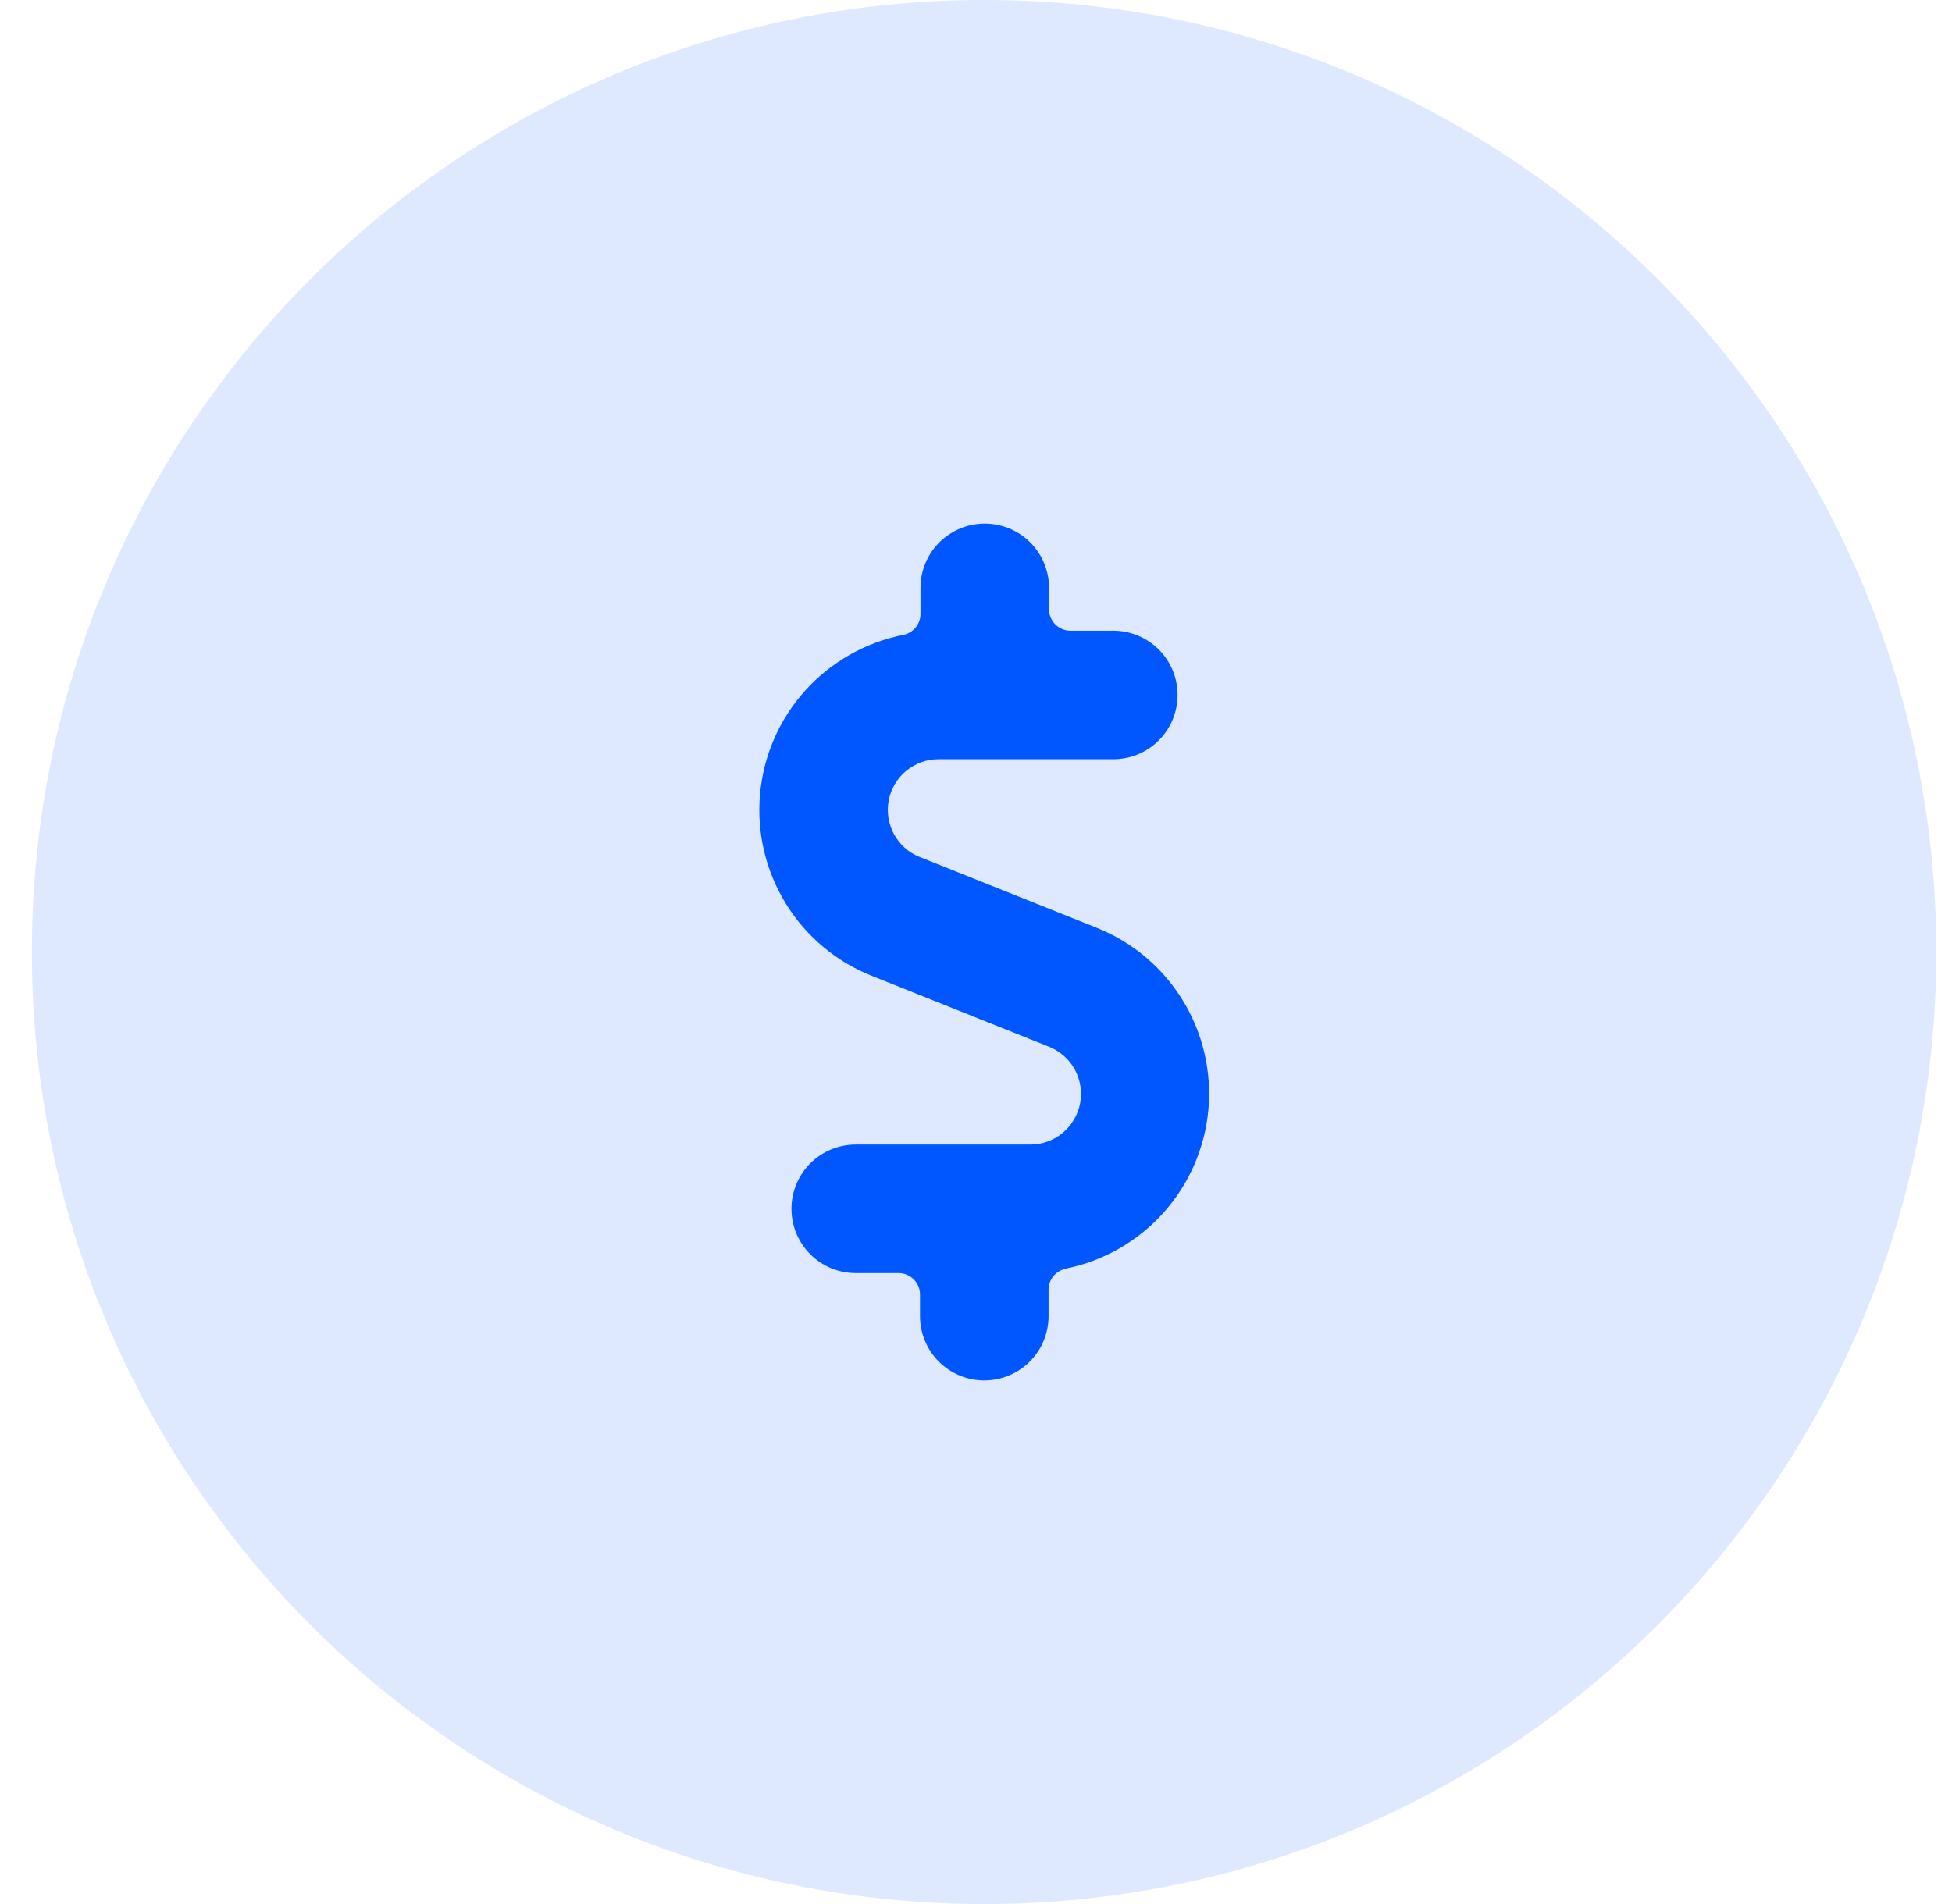 <svg width="41" height="40" viewBox="0 0 41 40" fill="none" xmlns="http://www.w3.org/2000/svg">
<g clip-path="url(#clip0_6965_61813)">
<path d="M20.67 40C31.716 40 40.67 31.046 40.67 20C40.67 8.954 31.716 0 20.67 0C9.624 0 0.67 8.954 0.67 20C0.67 31.046 9.624 40 20.67 40Z" fill="#DEE8FF"/>
<path d="M22.384 26.655C22.282 26.675 22.191 26.73 22.125 26.811C22.059 26.891 22.024 26.992 22.024 27.096V27.65C22.024 28.008 21.882 28.351 21.629 28.605C21.375 28.858 21.032 29 20.674 29C20.316 29 19.973 28.858 19.719 28.605C19.466 28.351 19.324 28.008 19.324 27.65V27.195C19.324 27.076 19.277 26.961 19.192 26.877C19.108 26.792 18.993 26.745 18.874 26.745H17.974C17.616 26.745 17.273 26.603 17.019 26.35C16.766 26.096 16.624 25.753 16.624 25.395C16.624 25.037 16.766 24.694 17.019 24.44C17.273 24.187 17.616 24.045 17.974 24.045H21.638C21.886 24.046 22.125 23.96 22.317 23.803C22.508 23.645 22.638 23.427 22.686 23.184C22.733 22.941 22.694 22.689 22.576 22.471C22.458 22.254 22.268 22.084 22.038 21.992L18.326 20.507C17.571 20.21 16.933 19.677 16.508 18.987C16.082 18.297 15.891 17.487 15.964 16.68C16.037 15.872 16.37 15.11 16.912 14.508C17.455 13.905 18.178 13.495 18.974 13.338C19.076 13.318 19.167 13.262 19.233 13.182C19.299 13.102 19.334 13.001 19.334 12.897V12.35C19.334 11.992 19.476 11.649 19.729 11.395C19.983 11.142 20.326 11 20.684 11C21.042 11 21.385 11.142 21.639 11.395C21.892 11.649 22.034 11.992 22.034 12.35V12.8C22.034 12.919 22.081 13.034 22.166 13.118C22.25 13.203 22.365 13.25 22.484 13.25H23.384C23.742 13.25 24.085 13.392 24.339 13.645C24.592 13.899 24.734 14.242 24.734 14.6C24.734 14.958 24.592 15.301 24.339 15.555C24.085 15.808 23.742 15.95 23.384 15.95H19.715C19.468 15.949 19.227 16.035 19.036 16.192C18.845 16.349 18.715 16.568 18.667 16.811C18.62 17.054 18.659 17.306 18.777 17.524C18.895 17.741 19.085 17.911 19.315 18.003L23.027 19.488C23.779 19.786 24.415 20.32 24.839 21.009C25.264 21.698 25.453 22.506 25.381 23.312C25.308 24.118 24.976 24.879 24.435 25.481C23.894 26.083 23.173 26.494 22.379 26.652L22.384 26.655Z" fill="#0057FF"/>
</g>
<defs>
<clipPath id="clip0_6965_61813">
<rect width="40" height="40" fill="white" transform="translate(0.67)"/>
</clipPath>
</defs>
</svg>
